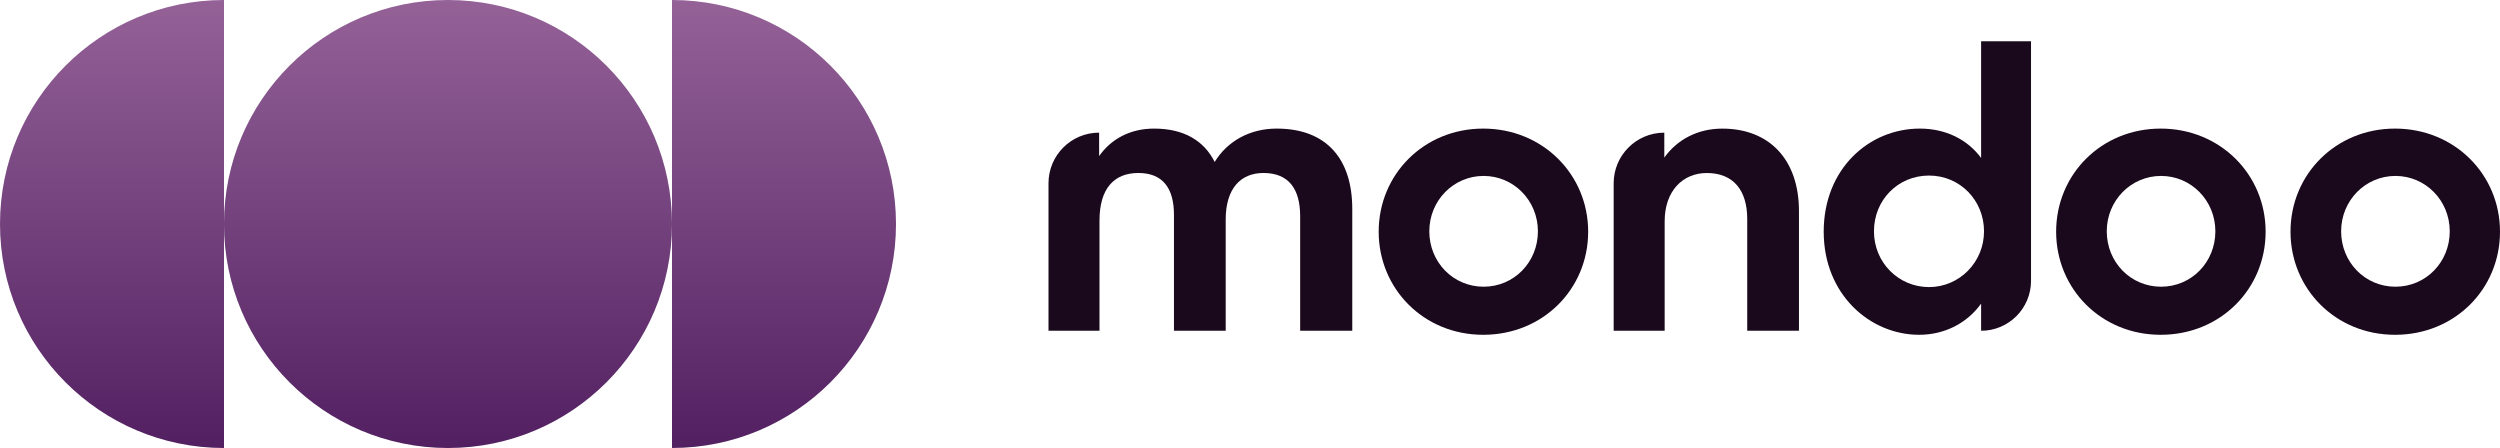 <?xml version="1.0" encoding="UTF-8"?><svg xmlns="http://www.w3.org/2000/svg" xmlns:xlink="http://www.w3.org/1999/xlink" viewBox="0 0 1080 193.54"><defs><style>.g{fill:url(#e);}.h{fill:url(#d);}.i{fill:url(#f);}.j{fill:#1a081c;}</style><linearGradient id="d" x1="338.68" y1="193.53" x2="338.68" y2="0" gradientTransform="matrix(1, 0, 0, 1, 0, 0)" gradientUnits="userSpaceOnUse"><stop offset="0" stop-color="#522061"/><stop offset="1" stop-color="#946297"/></linearGradient><linearGradient id="e" x1="193.53" x2="193.53" xlink:href="#d"/><linearGradient id="f" x1="48.38" x2="48.38" xlink:href="#d"/></defs><g id="a"/><g id="b"><g id="c"><g><g><path class="j" d="M474.82,57.3h0v10.14c5.23-7.45,13.47-11.89,23.77-11.89,12.84,0,21.56,5.23,26.15,14.42,5.39-8.88,15.06-14.42,26.79-14.42,21.71,0,32.65,13.31,32.65,34.71v52.62h-22.51v-49.45c0-11.57-4.75-18.7-15.85-18.7-9.83,0-16.32,6.66-16.32,20.13v48.02h-22.35v-50.08c0-11.41-4.75-18.07-15.37-18.07s-16.8,6.82-16.8,20.6v47.55h-22.03v-63.71c0-12.08,9.79-21.87,21.87-21.87Z"/><path class="j" d="M595.59,100.09c0-24.73,19.5-44.54,45.17-44.54s45.33,19.81,45.33,44.54-19.5,44.54-45.33,44.54-45.17-19.97-45.17-44.54Zm68.79-.16c0-13.31-10.46-23.93-23.46-23.93s-23.46,10.62-23.46,23.93,10.3,23.93,23.46,23.93,23.46-10.62,23.46-23.93Z"/><path class="j" d="M718.98,57.3h0v10.78c5.55-7.77,14.42-12.52,25.04-12.52,20.29,0,33.13,13.31,33.13,35.66v51.67h-22.35v-48.34c0-12.2-5.87-19.81-17.44-19.81-10.3,0-18.23,7.61-18.23,20.92v47.23h-22.03v-63.71c0-12.08,9.79-21.87,21.87-21.87Z"/><path class="j" d="M787.84,100.09c0-27.26,19.65-44.54,41.53-44.54,11.25,0,20.6,4.75,26.47,12.68V17.84h21.56V121.33c0,11.9-9.65,21.56-21.56,21.56h0v-11.73c-6.02,8.4-15.69,13.47-26.79,13.47-21.08,0-41.21-17.28-41.21-44.54Zm69.26-.16c0-13.31-10.3-24.09-23.77-24.09s-23.78,10.62-23.78,24.09,10.62,24.09,23.78,24.09,23.77-10.78,23.77-24.09Z"/><path class="j" d="M888.25,100.09c0-24.73,19.5-44.54,45.17-44.54s45.33,19.81,45.33,44.54-19.5,44.54-45.33,44.54-45.17-19.97-45.17-44.54Zm68.79-.16c0-13.31-10.46-23.93-23.46-23.93s-23.46,10.62-23.46,23.93,10.3,23.93,23.46,23.93,23.46-10.62,23.46-23.93Z"/><path class="j" d="M989.5,100.09c0-24.73,19.5-44.54,45.17-44.54s45.33,19.81,45.33,44.54-19.5,44.54-45.33,44.54-45.17-19.97-45.17-44.54Zm68.79-.16c0-13.31-10.46-23.93-23.46-23.93s-23.46,10.62-23.46,23.93,10.3,23.93,23.46,23.93,23.46-10.62,23.46-23.93Z"/></g><g><path class="h" d="M290.3,0V193.53c53.44,0,96.77-43.32,96.77-96.77S343.74,0,290.3,0Z"/><circle class="g" cx="193.53" cy="96.77" r="96.77"/><path class="i" d="M0,96.77c0,53.44,43.32,96.77,96.77,96.77V0C43.32,0,0,43.32,0,96.77Z"/></g></g></g></g></svg>